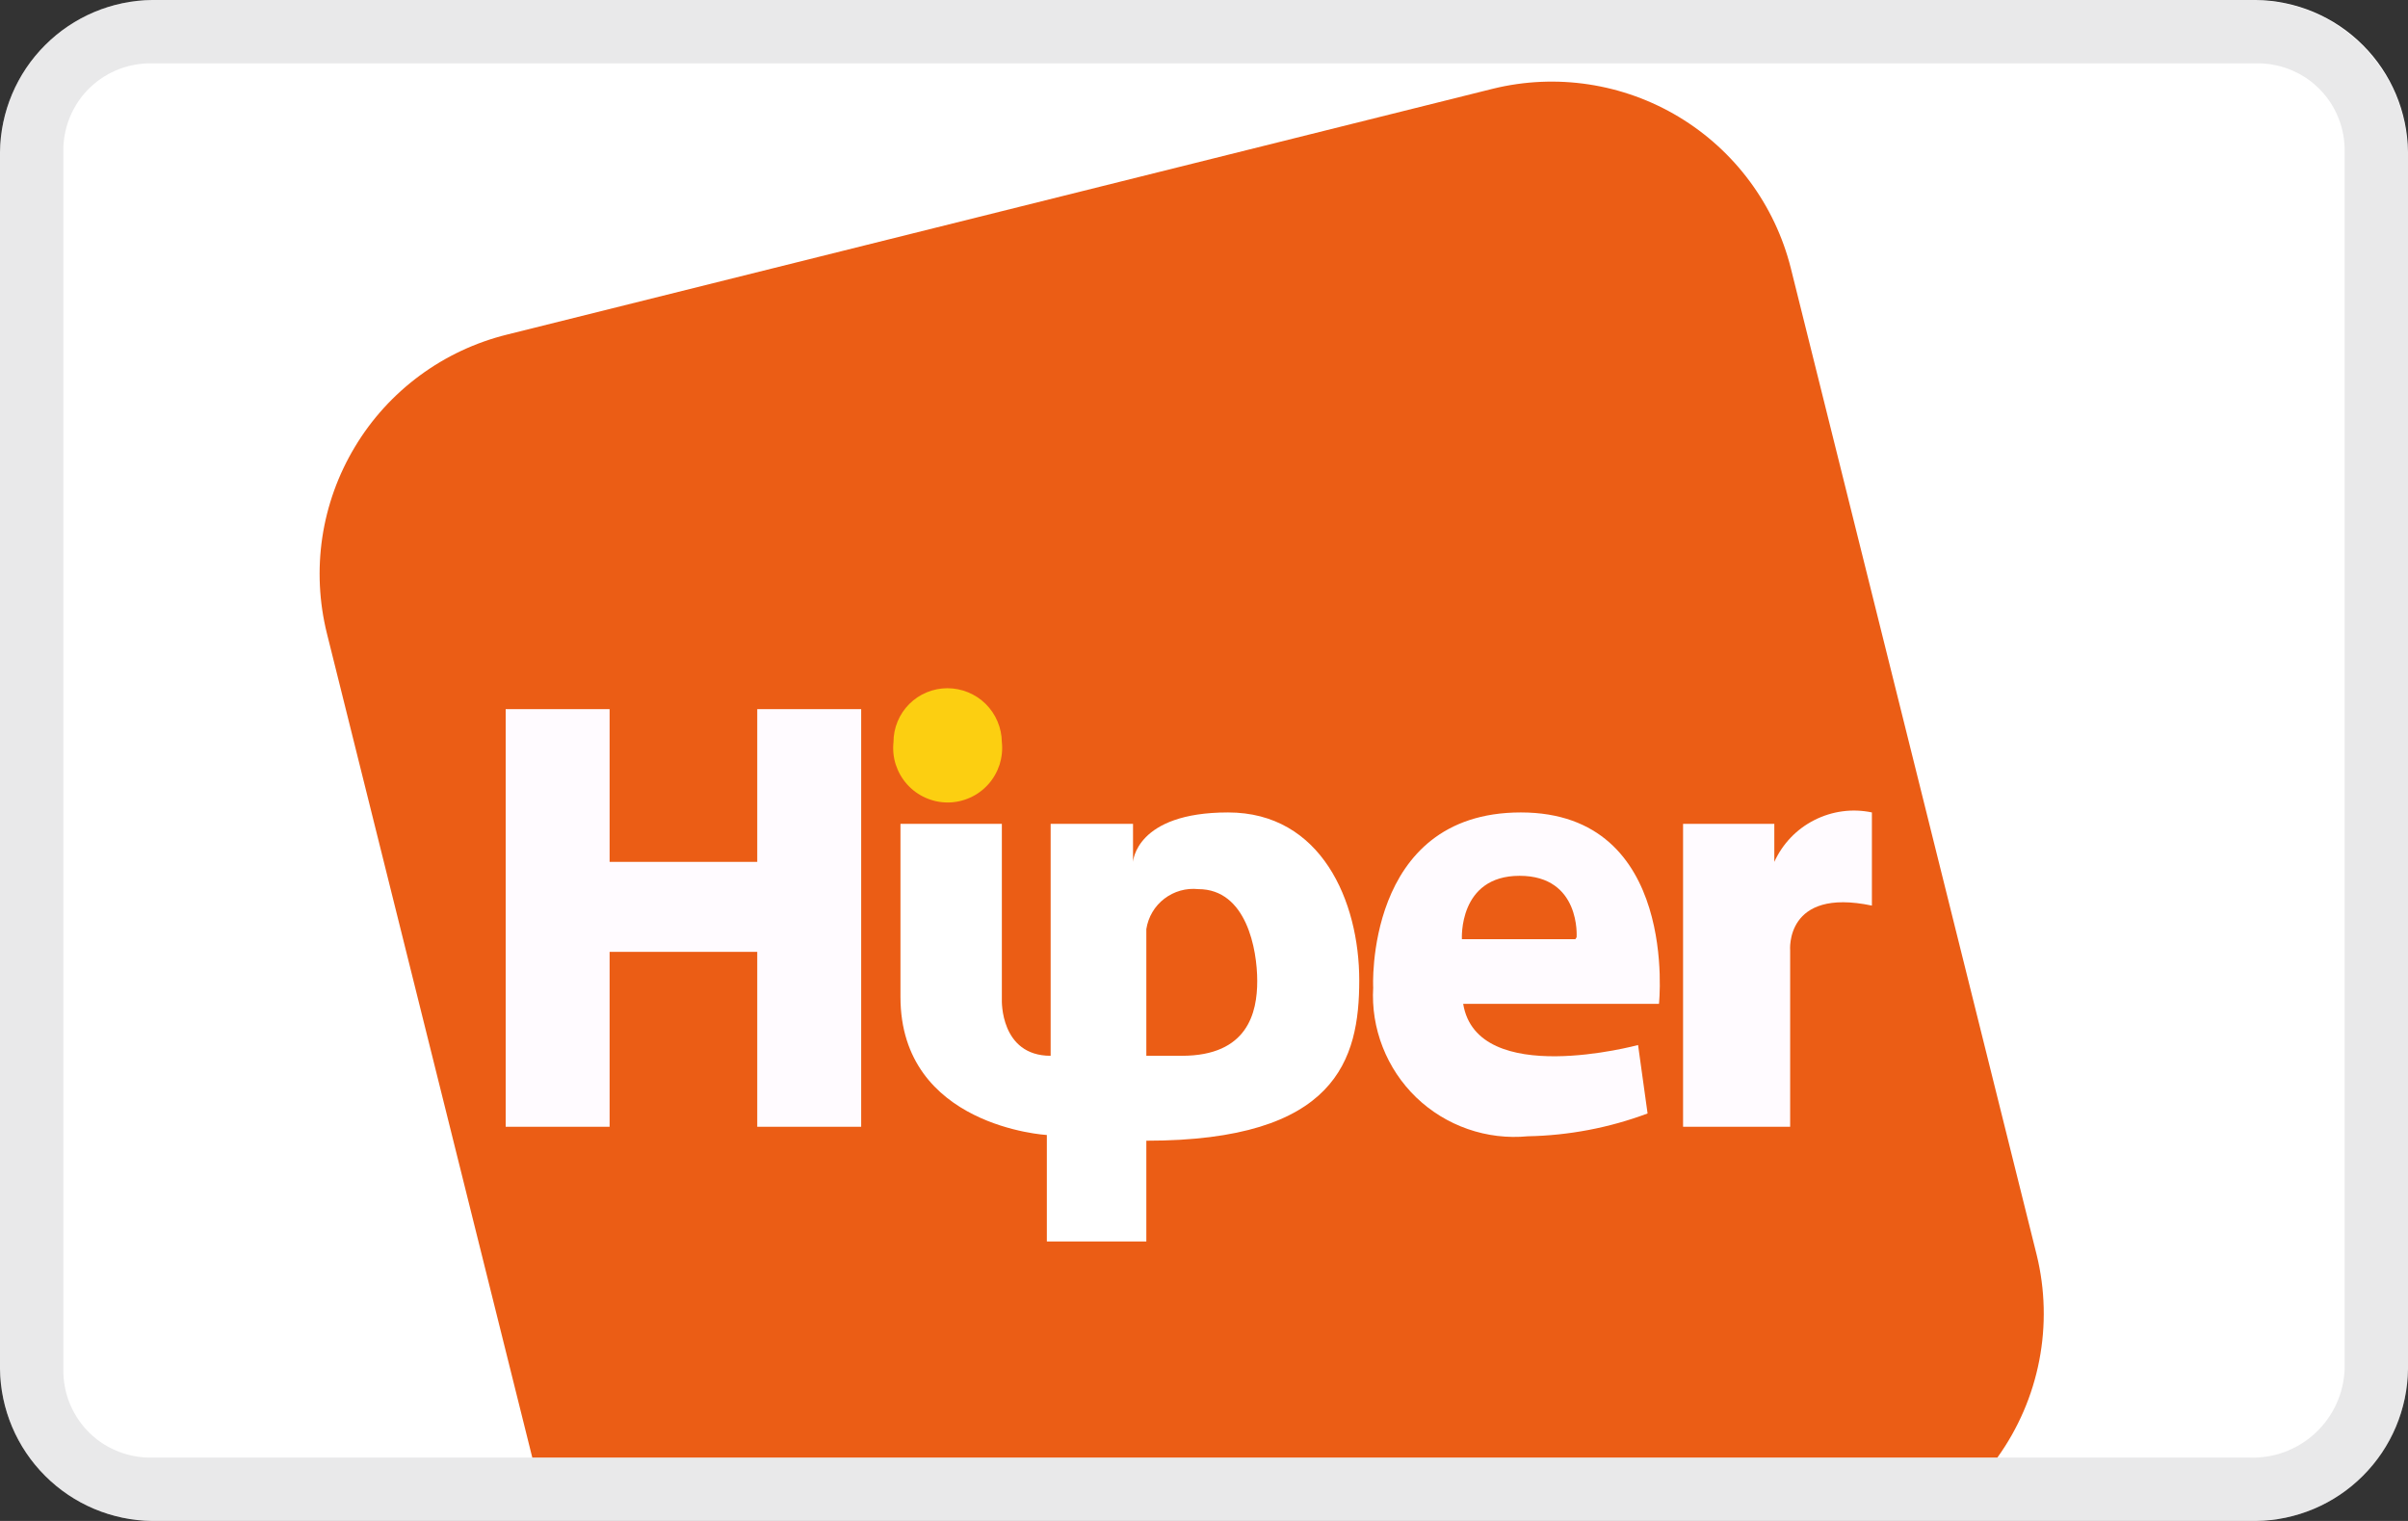 <svg width="38" height="24" viewBox="0 0 38 24" fill="none" xmlns="http://www.w3.org/2000/svg">
<rect x="0" y="0" width="38" height="24" fill="#333333" stroke="none"/>
<g clip-path="url(#clip0_631_608)">
<path d="M35.6 24H2.4C1.766 23.992 1.16 23.737 0.712 23.288C0.263 22.84 0.008 22.234 0 21.6L0 2.4C0.008 1.766 0.263 1.16 0.712 0.712C1.16 0.263 1.766 0.008 2.4 0L35.6 0C36.234 0.008 36.84 0.263 37.288 0.712C37.737 1.16 37.992 1.766 38 2.4V21.6C37.992 22.234 37.737 22.84 37.288 23.288C36.84 23.737 36.234 23.992 35.6 24Z" fill="white"/>
<path opacity="0.25" d="M35.6 24H2.4C1.766 23.992 1.16 23.737 0.712 23.288C0.263 22.84 0.008 22.234 0 21.6L0 2.4C0.008 1.766 0.263 1.16 0.712 0.712C1.16 0.263 1.766 0.008 2.4 1.82819e-06H35.5C36.149 -0.011 36.776 0.235 37.244 0.685C37.713 1.135 37.984 1.751 38 2.4V21.6C37.992 22.234 37.737 22.84 37.288 23.288C36.84 23.737 36.234 23.992 35.6 24ZM2.4 1C2.22 0.996 2.041 1.028 1.873 1.093C1.706 1.158 1.552 1.256 1.422 1.38C1.292 1.504 1.188 1.653 1.116 1.818C1.043 1.983 1.004 2.16 1 2.34V21.6C0.996 21.78 1.028 21.959 1.093 22.127C1.158 22.294 1.256 22.448 1.38 22.578C1.504 22.708 1.653 22.812 1.818 22.884C1.983 22.957 2.16 22.996 2.34 23H35.5C35.69 23.007 35.88 22.976 36.059 22.909C36.237 22.842 36.401 22.741 36.54 22.611C36.679 22.481 36.792 22.325 36.871 22.151C36.95 21.978 36.993 21.791 37 21.6V2.4C37.004 2.22 36.972 2.041 36.907 1.873C36.842 1.706 36.745 1.552 36.62 1.422C36.496 1.292 36.347 1.188 36.182 1.116C36.017 1.043 35.84 1.004 35.66 1H2.4Z" fill="#A8AAAD"/>
<path d="M8.4 23H31.52C31.849 22.543 32.074 22.02 32.181 21.468C32.288 20.916 32.274 20.346 32.14 19.8L28.26 4.23C28.009 3.233 27.375 2.376 26.494 1.845C25.613 1.315 24.558 1.155 23.56 1.4L8 5.28C7.503 5.403 7.036 5.622 6.624 5.926C6.212 6.23 5.864 6.612 5.601 7.051C5.337 7.489 5.162 7.975 5.086 8.481C5.011 8.988 5.036 9.504 5.16 10L8.4 23Z" fill="#EB5D15"/>
<path d="M11.95 11.19V13.6H9.62V11.19H7.98V17.78H9.62V15.02H11.95V17.78H13.59V11.19H11.95Z" fill="#FFFBFF"/>
<path d="M19.38 12.82C17.92 12.82 17.88 13.6 17.88 13.6V13H16.58V16.66C15.78 16.66 15.81 15.78 15.81 15.78V13H14.21V15.73C14.21 17.78 16.52 17.91 16.52 17.91V19.59H18.09V18C21.09 18 21.45 16.72 21.45 15.47C21.45 14.22 20.85 12.82 19.38 12.82ZM18.65 16.66H18.09V14.66C18.12 14.47 18.221 14.298 18.374 14.181C18.527 14.064 18.718 14.01 18.91 14.03C19.67 14.03 19.84 14.98 19.84 15.48C19.84 15.98 19.69 16.66 18.65 16.66Z" fill="white"/>
<path d="M15.81 11.71C15.823 11.83 15.81 11.951 15.774 12.066C15.736 12.181 15.676 12.287 15.595 12.377C15.514 12.467 15.416 12.539 15.305 12.588C15.195 12.637 15.076 12.663 14.955 12.663C14.834 12.663 14.715 12.637 14.605 12.588C14.494 12.539 14.396 12.467 14.315 12.377C14.234 12.287 14.174 12.181 14.136 12.066C14.099 11.951 14.087 11.83 14.1 11.71C14.1 11.485 14.19 11.268 14.349 11.109C14.508 10.95 14.725 10.86 14.95 10.86C15.176 10.86 15.394 10.949 15.555 11.108C15.716 11.268 15.807 11.484 15.81 11.71Z" fill="#FCCF11"/>
<path d="M24 12.82C21.52 12.82 21.67 15.63 21.67 15.58C21.651 15.901 21.702 16.223 21.82 16.523C21.937 16.822 22.117 17.093 22.349 17.317C22.581 17.54 22.858 17.71 23.163 17.816C23.466 17.922 23.79 17.961 24.11 17.93C24.756 17.918 25.395 17.796 26 17.57L25.85 16.49C25.85 16.49 23.31 17.18 23.09 15.84H26.18C26.18 15.84 26.5 12.82 24 12.82ZM24.86 14.82H23.07C23.07 14.82 23.01 13.82 23.98 13.82C24.95 13.82 24.88 14.79 24.88 14.79L24.86 14.82Z" fill="#FFFBFF"/>
<path d="M28 13H26.56V17.78H28.25V15C28.25 15 28.16 14 29.54 14.29V12.82C29.233 12.755 28.913 12.798 28.633 12.94C28.353 13.081 28.13 13.314 28 13.6V13Z" fill="#FFFBFF"/>
</g>
<defs>
<clipPath id="clip0_631_608">
<rect width="38" height="24" fill="white"/>
</clipPath>
</defs>
</svg>
